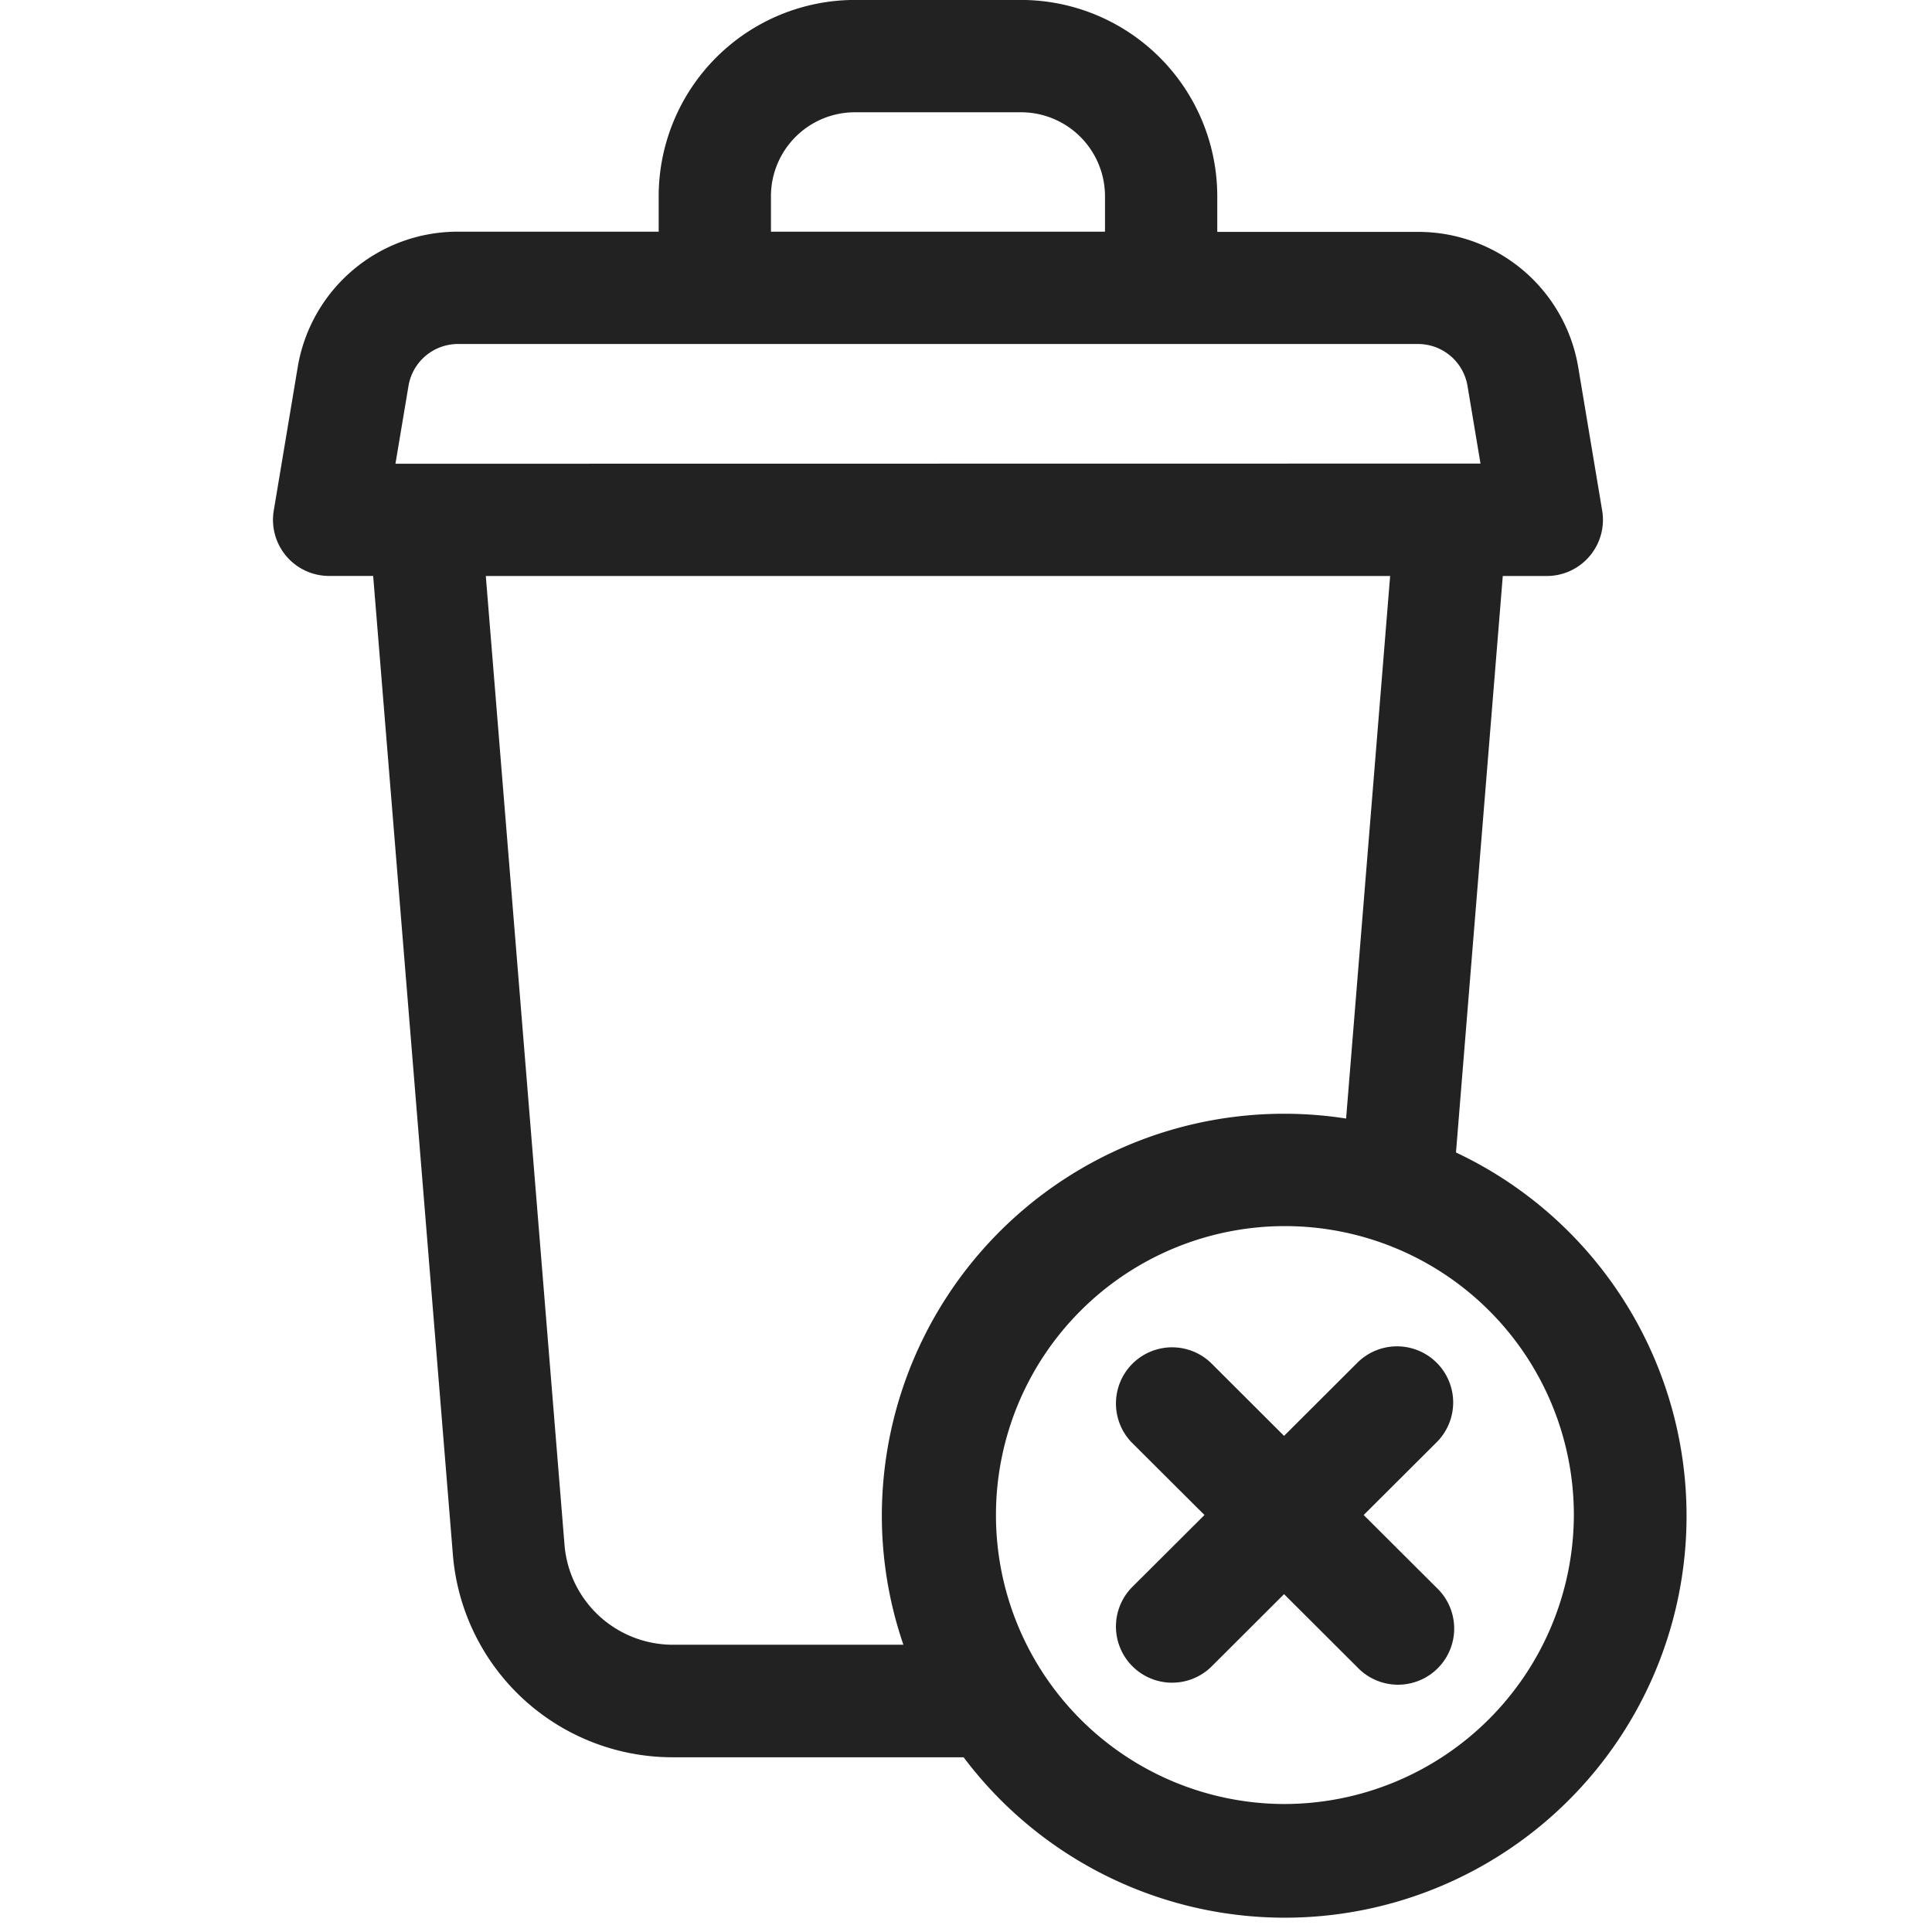 <svg xmlns="http://www.w3.org/2000/svg" xmlns:xlink="http://www.w3.org/1999/xlink" width="36.5" height="36.5" viewBox="0 0 36.5 36.5">
  <defs>
    <clipPath id="clip-Artboard_35">
      <rect width="36.5" height="36.5"/>
    </clipPath>
  </defs>
  <g id="Artboard_35" data-name="Artboard – 35" clip-path="url(#clip-Artboard_35)">
    <g id="delete" transform="translate(5.156 -0.001)">
      <path id="Path_1026" data-name="Path 1026" d="M22.351,21.772l.884-10.889h.832a1.061,1.061,0,0,0,1.046-1.235l-.451-2.7a3.063,3.063,0,0,0-3.031-2.566h-3.79V3.7A3.711,3.711,0,0,0,14.131,0H11A3.711,3.711,0,0,0,7.288,3.7v.678H3.5A3.063,3.063,0,0,0,.467,6.947l-.451,2.7a1.06,1.06,0,0,0,1.046,1.235h.832L3.4,29.372A4.164,4.164,0,0,0,7.549,33.2h5.5a7.59,7.59,0,1,0,9.306-11.424ZM9.409,3.7A1.587,1.587,0,0,1,11,2.122h3.133A1.587,1.587,0,0,1,15.72,3.7v.678H9.409ZM2.315,8.762,2.56,7.3A.948.948,0,0,1,3.5,6.5H21.631a.948.948,0,0,1,.938.794l.245,1.465Zm9.6,22.312H7.549A2.054,2.054,0,0,1,5.51,29.2L4.022,10.883H21.107l-.832,10.25a7.6,7.6,0,0,0-8.771,7.49,7.531,7.531,0,0,0,.407,2.45ZM19.1,34.083a5.459,5.459,0,1,1,5.478-5.459A5.475,5.475,0,0,1,19.1,34.083Zm0,0" transform="translate(0 0)" fill="#222"/>
      <path id="Path_1027" data-name="Path 1027" d="M231.047,360.02a1.061,1.061,0,0,0-1.5,0l-1.384,1.381-1.384-1.381a1.061,1.061,0,0,0-1.5,1.5l1.38,1.376-1.38,1.376a1.061,1.061,0,0,0,1.5,1.5l1.384-1.381,1.384,1.381a1.061,1.061,0,1,0,1.5-1.5l-1.38-1.376,1.38-1.376A1.06,1.06,0,0,0,231.047,360.02Zm0,0" transform="translate(-209.06 -334.273)" fill="#222"/>
    </g>
  </g>
</svg>
